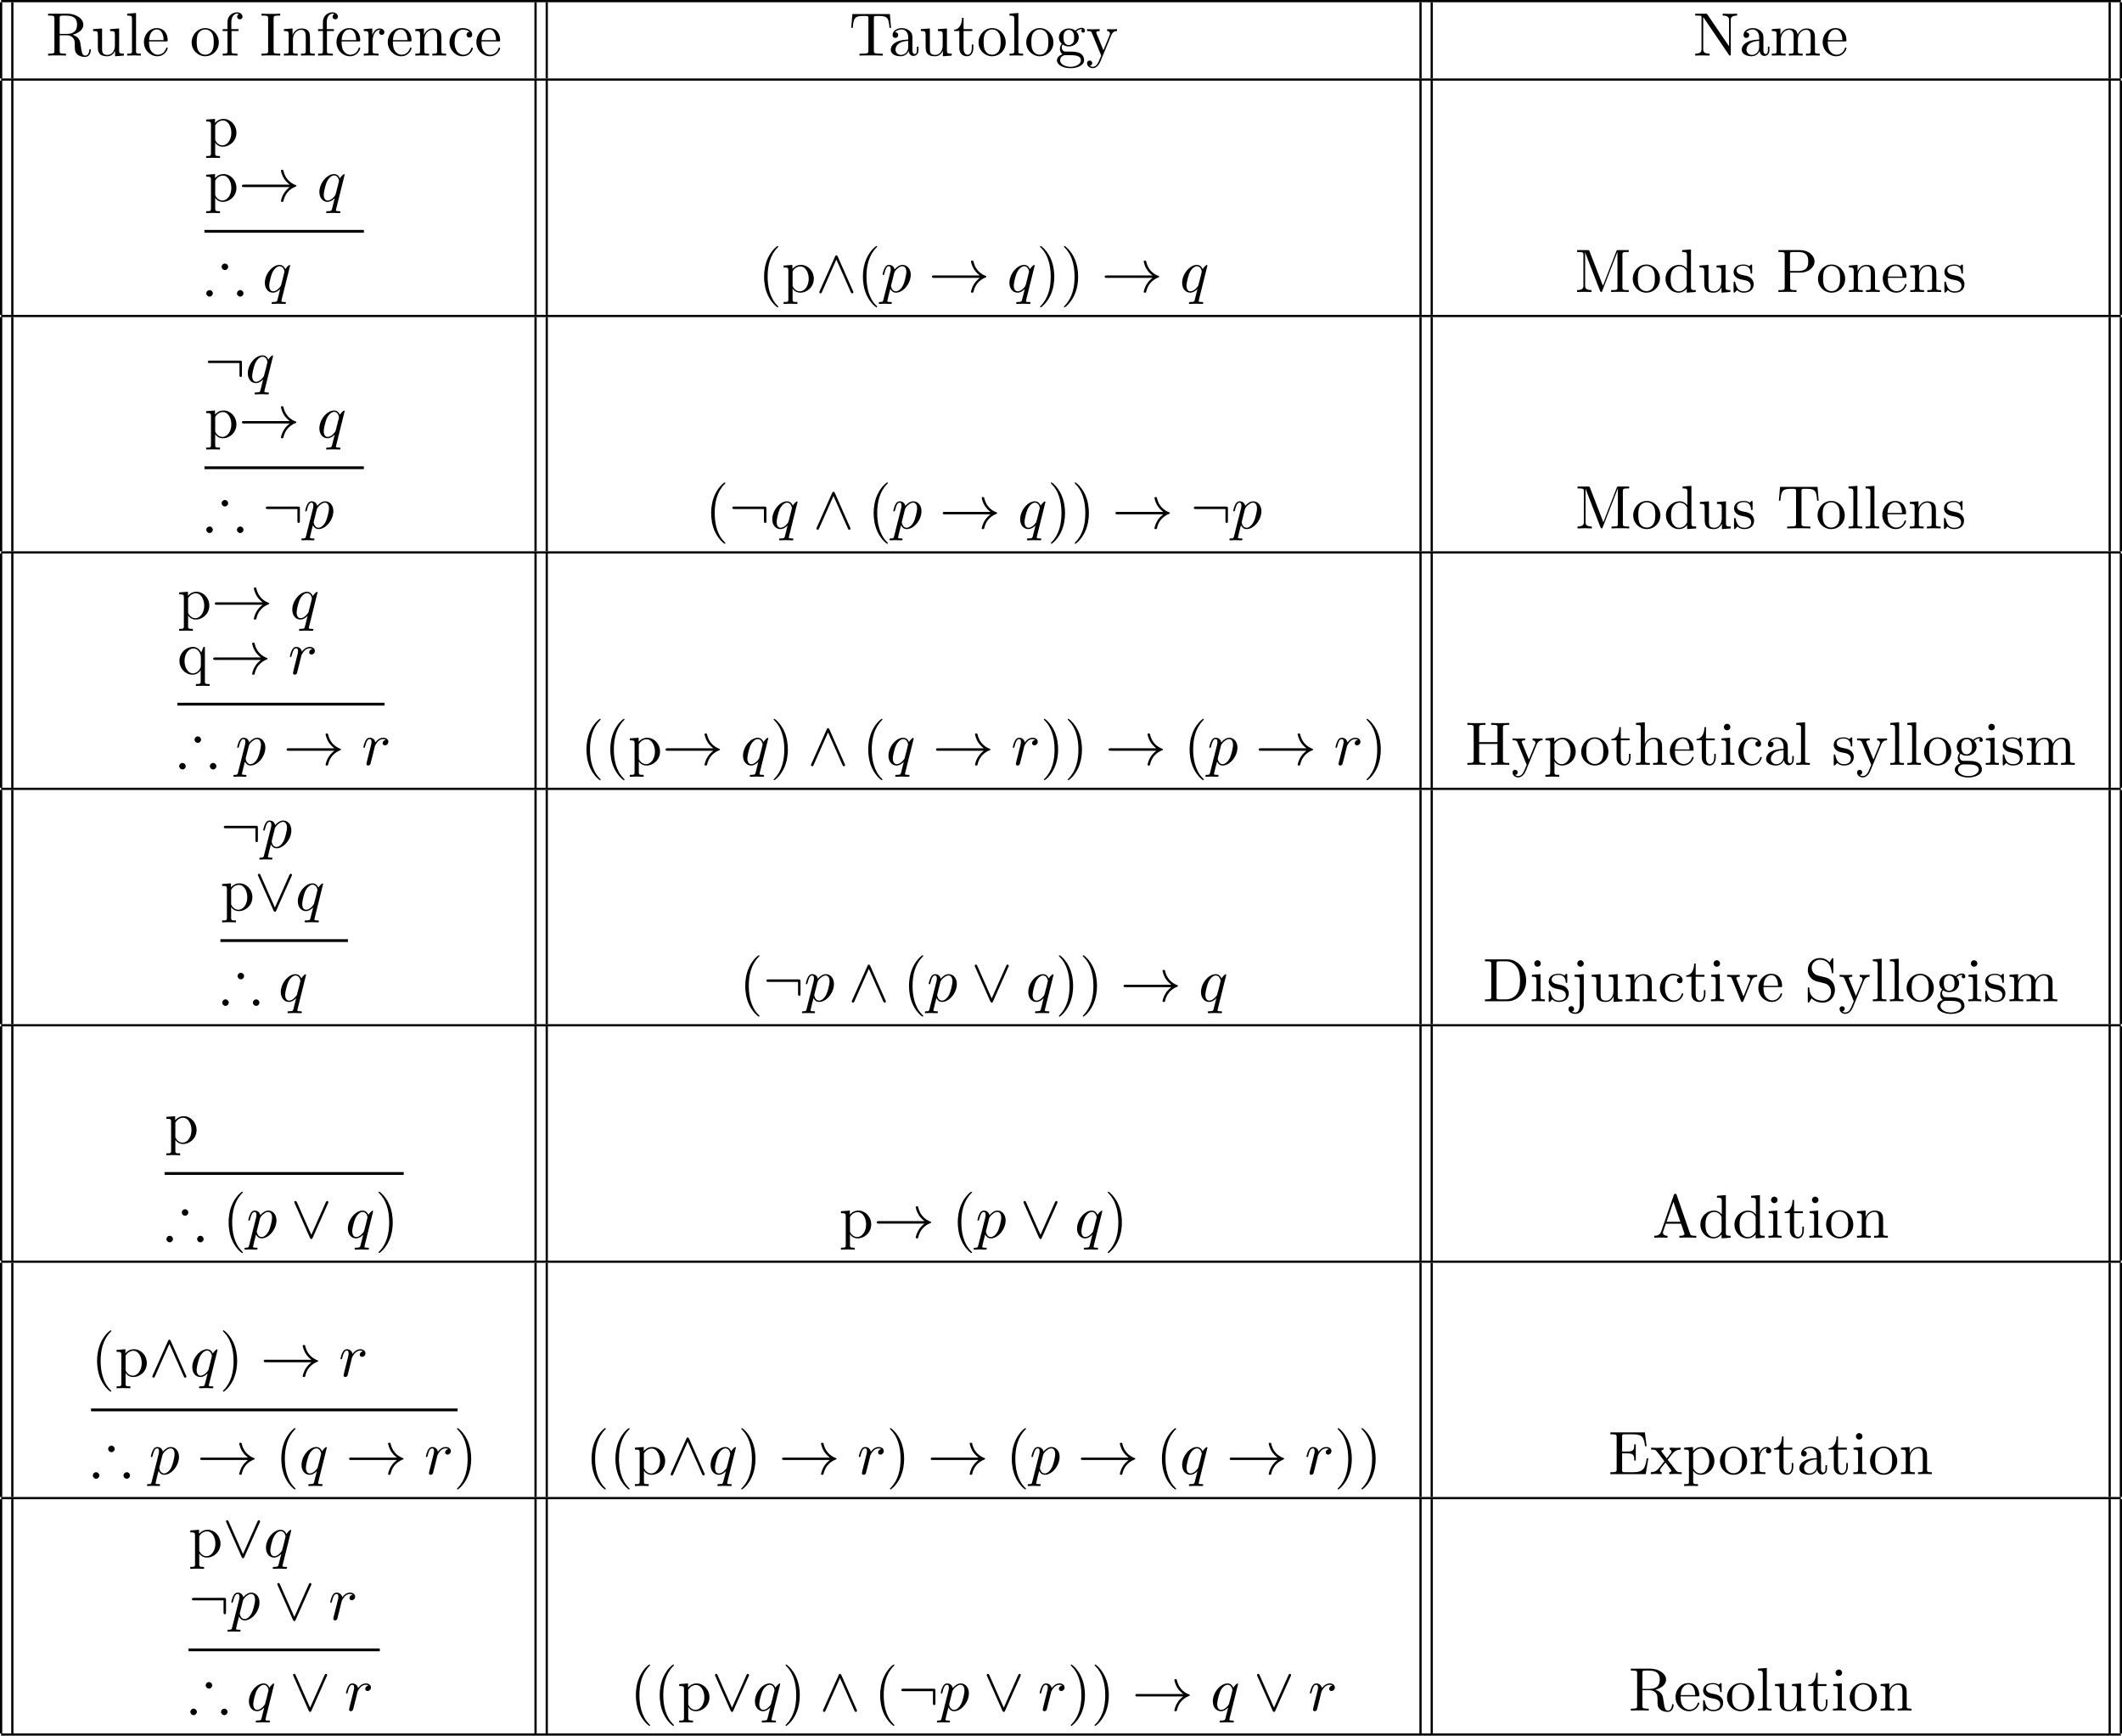 <?xml version='1.0' encoding='UTF-8'?>
<!-- This file was generated by dvisvgm 2.13.3 -->
<svg version='1.1' xmlns='http://www.w3.org/2000/svg' xmlns:xlink='http://www.w3.org/1999/xlink' width='377.362pt' height='308.619pt' viewBox='70.535 57.783 377.362 308.619'>
<defs>
<path id='g0-41' d='M4.211-4.484C4.211-4.8 3.949-5.062 3.633-5.062S3.055-4.8 3.055-4.484S3.316-3.905 3.633-3.905C3.938-3.905 4.211-4.156 4.211-4.484ZM6.938 .24C6.938-.076 6.676-.338 6.36-.338S5.782-.076 5.782 .24S6.044 .818 6.36 .818S6.938 .556 6.938 .24ZM1.484 .24C1.484-.076 1.222-.338 .905-.338S.327-.076 .327 .24S.589 .818 .905 .818S1.484 .556 1.484 .24Z'/>
<path id='g2-112' d='M.491 1.331C.404 1.702 .382 1.778-.098 1.778C-.229 1.778-.349 1.778-.349 1.985C-.349 2.073-.295 2.116-.207 2.116C.087 2.116 .404 2.084 .709 2.084C1.069 2.084 1.44 2.116 1.789 2.116C1.844 2.116 1.985 2.116 1.985 1.898C1.985 1.778 1.876 1.778 1.724 1.778C1.178 1.778 1.178 1.702 1.178 1.604C1.178 1.473 1.636-.305 1.713-.578C1.855-.262 2.16 .12 2.716 .12C3.982 .12 5.345-1.473 5.345-3.076C5.345-4.102 4.724-4.822 3.895-4.822C3.349-4.822 2.825-4.429 2.465-4.004C2.356-4.593 1.887-4.822 1.484-4.822C.982-4.822 .775-4.396 .676-4.2C.48-3.829 .338-3.175 .338-3.142C.338-3.033 .447-3.033 .469-3.033C.578-3.033 .589-3.044 .655-3.284C.84-4.058 1.058-4.582 1.451-4.582C1.636-4.582 1.789-4.495 1.789-4.08C1.789-3.829 1.756-3.709 1.713-3.524L.491 1.331ZM2.411-3.404C2.487-3.698 2.782-4.004 2.978-4.167C3.36-4.505 3.676-4.582 3.862-4.582C4.298-4.582 4.56-4.2 4.56-3.556S4.2-1.658 4.004-1.244C3.633-.48 3.109-.12 2.705-.12C1.985-.12 1.844-1.025 1.844-1.091C1.844-1.113 1.844-1.135 1.876-1.265L2.411-3.404Z'/>
<path id='g2-113' d='M4.931-4.702C4.931-4.745 4.898-4.811 4.822-4.811C4.702-4.811 4.265-4.375 4.08-4.058C3.84-4.647 3.415-4.822 3.065-4.822C1.778-4.822 .436-3.207 .436-1.625C.436-.556 1.08 .12 1.876 .12C2.345 .12 2.771-.142 3.164-.535C3.065-.153 2.705 1.32 2.673 1.418C2.585 1.724 2.498 1.767 1.887 1.778C1.745 1.778 1.636 1.778 1.636 1.996C1.636 2.007 1.636 2.116 1.778 2.116C2.127 2.116 2.509 2.084 2.869 2.084C3.24 2.084 3.633 2.116 3.993 2.116C4.047 2.116 4.189 2.116 4.189 1.898C4.189 1.778 4.08 1.778 3.905 1.778C3.382 1.778 3.382 1.702 3.382 1.604C3.382 1.527 3.404 1.462 3.425 1.364L4.931-4.702ZM1.909-.12C1.255-.12 1.211-.96 1.211-1.145C1.211-1.669 1.527-2.858 1.713-3.316C2.051-4.124 2.618-4.582 3.065-4.582C3.775-4.582 3.927-3.698 3.927-3.622C3.927-3.556 3.327-1.167 3.295-1.124C3.131-.818 2.52-.12 1.909-.12Z'/>
<path id='g2-114' d='M.96-.644C.927-.48 .862-.229 .862-.175C.862 .022 1.015 .12 1.178 .12C1.309 .12 1.505 .033 1.582-.185C1.604-.229 1.975-1.713 2.018-1.909C2.105-2.269 2.302-3.033 2.367-3.327C2.411-3.469 2.716-3.982 2.978-4.222C3.065-4.298 3.382-4.582 3.851-4.582C4.135-4.582 4.298-4.451 4.309-4.451C3.982-4.396 3.742-4.135 3.742-3.851C3.742-3.676 3.862-3.469 4.156-3.469S4.756-3.72 4.756-4.113C4.756-4.495 4.407-4.822 3.851-4.822C3.142-4.822 2.662-4.287 2.455-3.982C2.367-4.473 1.975-4.822 1.462-4.822C.96-4.822 .753-4.396 .655-4.2C.458-3.829 .316-3.175 .316-3.142C.316-3.033 .425-3.033 .447-3.033C.556-3.033 .567-3.044 .633-3.284C.818-4.058 1.036-4.582 1.429-4.582C1.615-4.582 1.767-4.495 1.767-4.08C1.767-3.851 1.735-3.731 1.593-3.164L.96-.644Z'/>
<path id='g3-40' d='M3.611 2.618C3.611 2.585 3.611 2.564 3.425 2.378C2.062 1.004 1.713-1.058 1.713-2.727C1.713-4.625 2.127-6.524 3.469-7.887C3.611-8.018 3.611-8.04 3.611-8.073C3.611-8.149 3.567-8.182 3.502-8.182C3.393-8.182 2.411-7.44 1.767-6.055C1.211-4.855 1.08-3.644 1.08-2.727C1.08-1.876 1.2-.556 1.8 .676C2.455 2.018 3.393 2.727 3.502 2.727C3.567 2.727 3.611 2.695 3.611 2.618Z'/>
<path id='g3-41' d='M3.153-2.727C3.153-3.578 3.033-4.898 2.433-6.131C1.778-7.473 .84-8.182 .731-8.182C.665-8.182 .622-8.138 .622-8.073C.622-8.04 .622-8.018 .829-7.822C1.898-6.742 2.52-5.007 2.52-2.727C2.52-.862 2.116 1.058 .764 2.433C.622 2.564 .622 2.585 .622 2.618C.622 2.684 .665 2.727 .731 2.727C.84 2.727 1.822 1.985 2.465 .6C3.022-.6 3.153-1.811 3.153-2.727Z'/>
<path id='g3-65' d='M4.342-7.593C4.287-7.735 4.265-7.811 4.091-7.811S3.884-7.745 3.829-7.593L1.571-1.069C1.375-.513 .938-.349 .349-.338V0C.6-.011 1.069-.033 1.462-.033C1.8-.033 2.367-.011 2.716 0V-.338C2.171-.338 1.898-.611 1.898-.895C1.898-.927 1.909-1.036 1.92-1.058L2.422-2.487H5.116L5.695-.818C5.705-.775 5.727-.709 5.727-.665C5.727-.338 5.116-.338 4.822-.338V0C5.215-.033 5.978-.033 6.393-.033C6.862-.033 7.364-.022 7.822 0V-.338H7.625C6.971-.338 6.818-.415 6.698-.775L4.342-7.593ZM3.764-6.371L4.996-2.825H2.542L3.764-6.371Z'/>
<path id='g3-68' d='M.382-7.451V-7.113H.644C1.484-7.113 1.505-6.993 1.505-6.6V-.851C1.505-.458 1.484-.338 .644-.338H.382V0H4.375C6.207 0 7.713-1.615 7.713-3.665C7.713-5.738 6.24-7.451 4.375-7.451H.382ZM2.978-.338C2.465-.338 2.444-.415 2.444-.775V-6.676C2.444-7.036 2.465-7.113 2.978-7.113H4.069C4.745-7.113 5.498-6.873 6.055-6.098C6.524-5.455 6.622-4.516 6.622-3.665C6.622-2.455 6.415-1.8 6.022-1.265C5.804-.971 5.182-.338 4.08-.338H2.978Z'/>
<path id='g3-69' d='M1.484-.851C1.484-.458 1.462-.338 .622-.338H.36V0H6.655L7.113-2.815H6.84C6.567-1.135 6.316-.338 4.44-.338H2.989C2.476-.338 2.455-.415 2.455-.775V-3.687H3.436C4.495-3.687 4.615-3.338 4.615-2.411H4.887V-5.302H4.615C4.615-4.364 4.495-4.025 3.436-4.025H2.455V-6.644C2.455-7.004 2.476-7.08 2.989-7.08H4.396C6.065-7.08 6.36-6.48 6.535-4.964H6.807L6.502-7.418H.36V-7.08H.622C1.462-7.08 1.484-6.96 1.484-6.567V-.851Z'/>
<path id='g3-72' d='M6.687-6.6C6.687-6.993 6.709-7.113 7.549-7.113H7.811V-7.451C7.429-7.418 6.622-7.418 6.207-7.418S4.975-7.418 4.593-7.451V-7.113H4.855C5.695-7.113 5.716-6.993 5.716-6.6V-4.047H2.455V-6.6C2.455-6.993 2.476-7.113 3.316-7.113H3.578V-7.451C3.196-7.418 2.389-7.418 1.975-7.418S.742-7.418 .36-7.451V-7.113H.622C1.462-7.113 1.484-6.993 1.484-6.6V-.851C1.484-.458 1.462-.338 .622-.338H.36V0C.742-.033 1.549-.033 1.964-.033S3.196-.033 3.578 0V-.338H3.316C2.476-.338 2.455-.458 2.455-.851V-3.709H5.716V-.851C5.716-.458 5.695-.338 4.855-.338H4.593V0C4.975-.033 5.782-.033 6.196-.033S7.429-.033 7.811 0V-.338H7.549C6.709-.338 6.687-.458 6.687-.851V-6.6Z'/>
<path id='g3-73' d='M2.455-6.6C2.455-6.993 2.487-7.113 3.349-7.113H3.633V-7.451C3.251-7.418 2.389-7.418 1.975-7.418C1.549-7.418 .687-7.418 .305-7.451V-7.113H.589C1.451-7.113 1.484-6.993 1.484-6.6V-.851C1.484-.458 1.451-.338 .589-.338H.305V0C.687-.033 1.549-.033 1.964-.033C2.389-.033 3.251-.033 3.633 0V-.338H3.349C2.487-.338 2.455-.458 2.455-.851V-6.6Z'/>
<path id='g3-77' d='M2.629-7.211C2.531-7.451 2.498-7.451 2.247-7.451H.404V-7.113H.665C1.505-7.113 1.527-6.993 1.527-6.6V-1.145C1.527-.851 1.527-.338 .404-.338V0C.785-.011 1.32-.033 1.68-.033S2.575-.011 2.956 0V-.338C1.833-.338 1.833-.851 1.833-1.145V-7.025H1.844L4.473-.24C4.527-.098 4.582 0 4.691 0C4.811 0 4.844-.087 4.887-.207L7.571-7.113H7.582V-.851C7.582-.458 7.56-.338 6.72-.338H6.458V0C6.862-.033 7.604-.033 8.029-.033S9.185-.033 9.589 0V-.338H9.327C8.487-.338 8.465-.458 8.465-.851V-6.6C8.465-6.993 8.487-7.113 9.327-7.113H9.589V-7.451H7.745C7.462-7.451 7.462-7.44 7.385-7.244L4.996-1.102L2.629-7.211Z'/>
<path id='g3-78' d='M2.531-7.309C2.433-7.44 2.422-7.451 2.215-7.451H.36V-7.113H.676C.84-7.113 1.058-7.102 1.222-7.091C1.473-7.058 1.484-7.047 1.484-6.84V-1.145C1.484-.851 1.484-.338 .36-.338V0C.742-.011 1.276-.033 1.636-.033S2.531-.011 2.913 0V-.338C1.789-.338 1.789-.851 1.789-1.145V-6.818C1.844-6.764 1.855-6.753 1.898-6.687L6.349-.142C6.447-.011 6.458 0 6.535 0C6.687 0 6.687-.076 6.687-.284V-6.305C6.687-6.6 6.687-7.113 7.811-7.113V-7.451C7.429-7.44 6.895-7.418 6.535-7.418S5.64-7.44 5.258-7.451V-7.113C6.382-7.113 6.382-6.6 6.382-6.305V-1.647L2.531-7.309Z'/>
<path id='g3-80' d='M2.476-3.447H4.32C5.629-3.447 6.807-4.331 6.807-5.422C6.807-6.491 5.727-7.451 4.233-7.451H.382V-7.113H.644C1.484-7.113 1.505-6.993 1.505-6.6V-.851C1.505-.458 1.484-.338 .644-.338H.382V0C.764-.033 1.571-.033 1.985-.033S3.218-.033 3.6 0V-.338H3.338C2.498-.338 2.476-.458 2.476-.851V-3.447ZM2.444-3.731V-6.676C2.444-7.036 2.465-7.113 2.978-7.113H3.949C5.684-7.113 5.684-5.956 5.684-5.422C5.684-4.909 5.684-3.731 3.949-3.731H2.444Z'/>
<path id='g3-82' d='M2.444-3.851V-6.676C2.444-6.927 2.444-7.058 2.684-7.091C2.793-7.113 3.109-7.113 3.327-7.113C4.309-7.113 5.531-7.069 5.531-5.487C5.531-4.735 5.269-3.851 3.655-3.851H2.444ZM4.745-3.709C5.804-3.971 6.655-4.636 6.655-5.487C6.655-6.535 5.411-7.451 3.807-7.451H.382V-7.113H.644C1.484-7.113 1.505-6.993 1.505-6.6V-.851C1.505-.458 1.484-.338 .644-.338H.382V0C.775-.033 1.549-.033 1.975-.033S3.175-.033 3.567 0V-.338H3.305C2.465-.338 2.444-.458 2.444-.851V-3.611H3.698C3.873-3.611 4.331-3.611 4.713-3.24C5.127-2.847 5.127-2.509 5.127-1.778C5.127-1.069 5.127-.633 5.575-.218C6.022 .175 6.622 .24 6.949 .24C7.8 .24 7.985-.655 7.985-.96C7.985-1.025 7.985-1.145 7.844-1.145C7.724-1.145 7.724-1.047 7.713-.971C7.647-.196 7.265 0 6.993 0C6.458 0 6.371-.556 6.218-1.571L6.076-2.444C5.88-3.142 5.345-3.502 4.745-3.709Z'/>
<path id='g3-83' d='M3.807-4.233L2.411-4.571C1.735-4.735 1.309-5.324 1.309-5.956C1.309-6.72 1.898-7.385 2.749-7.385C4.571-7.385 4.811-5.596 4.876-5.105C4.887-5.04 4.887-4.975 5.007-4.975C5.149-4.975 5.149-5.029 5.149-5.236V-7.429C5.149-7.615 5.149-7.691 5.029-7.691C4.953-7.691 4.942-7.68 4.865-7.549L4.484-6.927C4.156-7.244 3.709-7.691 2.738-7.691C1.527-7.691 .611-6.731 .611-5.575C.611-4.669 1.189-3.873 2.04-3.578C2.16-3.535 2.716-3.404 3.48-3.218C3.775-3.142 4.102-3.065 4.407-2.662C4.636-2.378 4.745-2.018 4.745-1.658C4.745-.884 4.2-.098 3.284-.098C2.967-.098 2.138-.153 1.56-.687C.927-1.276 .895-1.975 .884-2.367C.873-2.476 .785-2.476 .753-2.476C.611-2.476 .611-2.4 .611-2.204V-.022C.611 .164 .611 .24 .731 .24C.807 .24 .818 .218 .895 .098C.895 .087 .927 .055 1.287-.524C1.625-.153 2.324 .24 3.295 .24C4.571 .24 5.444-.829 5.444-2.029C5.444-3.12 4.724-4.015 3.807-4.233Z'/>
<path id='g3-84' d='M7.265-7.385H.6L.393-4.931H.665C.818-6.687 .982-7.047 2.629-7.047C2.825-7.047 3.109-7.047 3.218-7.025C3.447-6.982 3.447-6.862 3.447-6.611V-.862C3.447-.491 3.447-.338 2.302-.338H1.865V0C2.313-.033 3.425-.033 3.927-.033S5.553-.033 6 0V-.338H5.564C4.418-.338 4.418-.491 4.418-.862V-6.611C4.418-6.829 4.418-6.982 4.615-7.025C4.735-7.047 5.029-7.047 5.236-7.047C6.884-7.047 7.047-6.687 7.2-4.931H7.473L7.265-7.385Z'/>
<path id='g3-97' d='M3.633-.829C3.676-.393 3.971 .065 4.484 .065C4.713 .065 5.378-.087 5.378-.971V-1.582H5.105V-.971C5.105-.338 4.833-.273 4.713-.273C4.353-.273 4.309-.764 4.309-.818V-3C4.309-3.458 4.309-3.884 3.916-4.287C3.491-4.713 2.945-4.887 2.422-4.887C1.527-4.887 .775-4.375 .775-3.655C.775-3.327 .993-3.142 1.276-3.142C1.582-3.142 1.778-3.36 1.778-3.644C1.778-3.775 1.724-4.135 1.222-4.145C1.516-4.527 2.051-4.647 2.4-4.647C2.935-4.647 3.556-4.222 3.556-3.251V-2.847C3-2.815 2.236-2.782 1.549-2.455C.731-2.084 .458-1.516 .458-1.036C.458-.153 1.516 .12 2.204 .12C2.924 .12 3.425-.316 3.633-.829ZM3.556-2.618V-1.527C3.556-.491 2.771-.12 2.28-.12C1.745-.12 1.298-.502 1.298-1.047C1.298-1.647 1.756-2.553 3.556-2.618Z'/>
<path id='g3-99' d='M1.276-2.378C1.276-4.156 2.171-4.615 2.749-4.615C2.847-4.615 3.535-4.604 3.916-4.211C3.469-4.178 3.404-3.851 3.404-3.709C3.404-3.425 3.6-3.207 3.905-3.207C4.189-3.207 4.407-3.393 4.407-3.72C4.407-4.462 3.578-4.887 2.738-4.887C1.375-4.887 .371-3.709 .371-2.356C.371-.96 1.451 .12 2.716 .12C4.178 .12 4.527-1.189 4.527-1.298S4.418-1.407 4.385-1.407C4.287-1.407 4.265-1.364 4.244-1.298C3.927-.284 3.218-.153 2.815-.153C2.236-.153 1.276-.622 1.276-2.378Z'/>
<path id='g3-100' d='M4.145-.6V.12L5.749 0V-.338C4.985-.338 4.898-.415 4.898-.949V-7.571L3.327-7.451V-7.113C4.091-7.113 4.178-7.036 4.178-6.502V-4.145C3.862-4.538 3.393-4.822 2.804-4.822C1.516-4.822 .371-3.753 .371-2.345C.371-.96 1.44 .12 2.684 .12C3.382 .12 3.873-.251 4.145-.6ZM4.145-3.524V-1.287C4.145-1.091 4.145-1.069 4.025-.884C3.698-.36 3.207-.12 2.738-.12C2.247-.12 1.855-.404 1.593-.818C1.309-1.265 1.276-1.887 1.276-2.335C1.276-2.738 1.298-3.393 1.615-3.884C1.844-4.222 2.258-4.582 2.847-4.582C3.229-4.582 3.687-4.418 4.025-3.927C4.145-3.742 4.145-3.72 4.145-3.524Z'/>
<path id='g3-101' d='M1.222-2.749C1.287-4.375 2.204-4.647 2.575-4.647C3.698-4.647 3.807-3.175 3.807-2.749H1.222ZM1.211-2.52H4.255C4.495-2.52 4.527-2.52 4.527-2.749C4.527-3.829 3.938-4.887 2.575-4.887C1.309-4.887 .305-3.764 .305-2.4C.305-.938 1.451 .12 2.705 .12C4.036 .12 4.527-1.091 4.527-1.298C4.527-1.407 4.44-1.429 4.385-1.429C4.287-1.429 4.265-1.364 4.244-1.276C3.862-.153 2.88-.153 2.771-.153C2.225-.153 1.789-.48 1.538-.884C1.211-1.407 1.211-2.127 1.211-2.52Z'/>
<path id='g3-102' d='M1.909-4.702V-5.967C1.909-6.927 2.433-7.451 2.913-7.451C2.945-7.451 3.109-7.451 3.273-7.375C3.142-7.331 2.945-7.189 2.945-6.916C2.945-6.665 3.12-6.447 3.415-6.447C3.731-6.447 3.895-6.665 3.895-6.927C3.895-7.331 3.491-7.691 2.913-7.691C2.149-7.691 1.222-7.113 1.222-5.956V-4.702H.36V-4.364H1.222V-.829C1.222-.338 1.102-.338 .371-.338V0C.796-.011 1.309-.033 1.615-.033C2.051-.033 2.564-.033 3 0V-.338H2.771C1.964-.338 1.942-.458 1.942-.851V-4.364H3.185V-4.702H1.909Z'/>
<path id='g3-103' d='M2.422-1.876C1.473-1.876 1.473-2.967 1.473-3.218C1.473-3.513 1.484-3.862 1.647-4.135C1.735-4.265 1.985-4.571 2.422-4.571C3.371-4.571 3.371-3.48 3.371-3.229C3.371-2.935 3.36-2.585 3.196-2.313C3.109-2.182 2.858-1.876 2.422-1.876ZM1.156-1.451C1.156-1.495 1.156-1.745 1.342-1.964C1.767-1.658 2.215-1.625 2.422-1.625C3.436-1.625 4.189-2.378 4.189-3.218C4.189-3.622 4.015-4.025 3.742-4.276C4.135-4.647 4.527-4.702 4.724-4.702C4.745-4.702 4.8-4.702 4.833-4.691C4.713-4.647 4.658-4.527 4.658-4.396C4.658-4.211 4.8-4.08 4.975-4.08C5.084-4.08 5.291-4.156 5.291-4.407C5.291-4.593 5.16-4.942 4.735-4.942C4.516-4.942 4.036-4.876 3.578-4.429C3.12-4.789 2.662-4.822 2.422-4.822C1.407-4.822 .655-4.069 .655-3.229C.655-2.749 .895-2.335 1.167-2.105C1.025-1.942 .829-1.582 .829-1.2C.829-.862 .971-.447 1.309-.229C.655-.044 .305 .425 .305 .862C.305 1.647 1.385 2.247 2.716 2.247C4.004 2.247 5.138 1.691 5.138 .84C5.138 .458 4.985-.098 4.429-.404C3.851-.709 3.218-.709 2.553-.709C2.28-.709 1.811-.709 1.735-.72C1.385-.764 1.156-1.102 1.156-1.451ZM2.727 1.996C1.625 1.996 .873 1.44 .873 .862C.873 .36 1.287-.044 1.767-.076H2.411C3.349-.076 4.571-.076 4.571 .862C4.571 1.451 3.796 1.996 2.727 1.996Z'/>
<path id='g3-104' d='M1.2-.829C1.2-.338 1.08-.338 .349-.338V0C.731-.011 1.287-.033 1.582-.033C1.865-.033 2.433-.011 2.804 0V-.338C2.073-.338 1.953-.338 1.953-.829V-2.836C1.953-3.971 2.727-4.582 3.425-4.582C4.113-4.582 4.233-3.993 4.233-3.371V-.829C4.233-.338 4.113-.338 3.382-.338V0C3.764-.011 4.32-.033 4.615-.033C4.898-.033 5.465-.011 5.836 0V-.338C5.269-.338 4.996-.338 4.985-.665V-2.749C4.985-3.687 4.985-4.025 4.647-4.418C4.495-4.604 4.135-4.822 3.502-4.822C2.585-4.822 2.105-4.167 1.92-3.753V-7.571L.349-7.451V-7.113C1.113-7.113 1.2-7.036 1.2-6.502V-.829Z'/>
<path id='g3-105' d='M1.931-4.822L.404-4.702V-4.364C1.113-4.364 1.211-4.298 1.211-3.764V-.829C1.211-.338 1.091-.338 .36-.338V0C.709-.011 1.298-.033 1.56-.033C1.942-.033 2.324-.011 2.695 0V-.338C1.975-.338 1.931-.393 1.931-.818V-4.822ZM1.975-6.72C1.975-7.069 1.702-7.298 1.396-7.298C1.058-7.298 .818-7.004 .818-6.72C.818-6.425 1.058-6.142 1.396-6.142C1.702-6.142 1.975-6.371 1.975-6.72Z'/>
<path id='g3-106' d='M2.291-4.822L.633-4.702V-4.364C1.473-4.364 1.571-4.287 1.571-3.753V.567C1.571 1.058 1.473 1.996 .775 1.996C.72 1.996 .469 1.996 .185 1.855C.349 1.811 .567 1.658 .567 1.364C.567 1.08 .371 .862 .065 .862S-.436 1.08-.436 1.364C-.436 1.931 .175 2.236 .796 2.236C1.615 2.236 2.291 1.538 2.291 .545V-4.822ZM2.291-6.72C2.291-7.036 2.029-7.298 1.713-7.298S1.135-7.036 1.135-6.72S1.396-6.142 1.713-6.142S2.291-6.404 2.291-6.72Z'/>
<path id='g3-108' d='M1.931-7.571L.36-7.451V-7.113C1.124-7.113 1.211-7.036 1.211-6.502V-.829C1.211-.338 1.091-.338 .36-.338V0C.72-.011 1.298-.033 1.571-.033S2.378-.011 2.782 0V-.338C2.051-.338 1.931-.338 1.931-.829V-7.571Z'/>
<path id='g3-109' d='M1.2-3.753V-.829C1.2-.338 1.08-.338 .349-.338V0C.731-.011 1.287-.033 1.582-.033C1.865-.033 2.433-.011 2.804 0V-.338C2.073-.338 1.953-.338 1.953-.829V-2.836C1.953-3.971 2.727-4.582 3.425-4.582C4.113-4.582 4.233-3.993 4.233-3.371V-.829C4.233-.338 4.113-.338 3.382-.338V0C3.764-.011 4.32-.033 4.615-.033C4.898-.033 5.465-.011 5.836 0V-.338C5.105-.338 4.985-.338 4.985-.829V-2.836C4.985-3.971 5.76-4.582 6.458-4.582C7.145-4.582 7.265-3.993 7.265-3.371V-.829C7.265-.338 7.145-.338 6.415-.338V0C6.796-.011 7.353-.033 7.647-.033C7.931-.033 8.498-.011 8.869 0V-.338C8.302-.338 8.029-.338 8.018-.665V-2.749C8.018-3.687 8.018-4.025 7.68-4.418C7.527-4.604 7.167-4.822 6.535-4.822C5.618-4.822 5.138-4.167 4.953-3.753C4.8-4.702 3.993-4.822 3.502-4.822C2.705-4.822 2.193-4.353 1.887-3.676V-4.822L.349-4.702V-4.364C1.113-4.364 1.2-4.287 1.2-3.753Z'/>
<path id='g3-110' d='M1.2-3.753V-.829C1.2-.338 1.08-.338 .349-.338V0C.731-.011 1.287-.033 1.582-.033C1.865-.033 2.433-.011 2.804 0V-.338C2.073-.338 1.953-.338 1.953-.829V-2.836C1.953-3.971 2.727-4.582 3.425-4.582C4.113-4.582 4.233-3.993 4.233-3.371V-.829C4.233-.338 4.113-.338 3.382-.338V0C3.764-.011 4.32-.033 4.615-.033C4.898-.033 5.465-.011 5.836 0V-.338C5.269-.338 4.996-.338 4.985-.665V-2.749C4.985-3.687 4.985-4.025 4.647-4.418C4.495-4.604 4.135-4.822 3.502-4.822C2.705-4.822 2.193-4.353 1.887-3.676V-4.822L.349-4.702V-4.364C1.113-4.364 1.2-4.287 1.2-3.753Z'/>
<path id='g3-111' d='M5.138-2.335C5.138-3.731 4.047-4.887 2.727-4.887C1.364-4.887 .305-3.698 .305-2.335C.305-.927 1.44 .12 2.716 .12C4.036 .12 5.138-.949 5.138-2.335ZM2.727-.153C2.258-.153 1.778-.382 1.484-.884C1.211-1.364 1.211-2.029 1.211-2.422C1.211-2.847 1.211-3.436 1.473-3.916C1.767-4.418 2.28-4.647 2.716-4.647C3.196-4.647 3.665-4.407 3.949-3.938S4.233-2.836 4.233-2.422C4.233-2.029 4.233-1.44 3.993-.96C3.753-.469 3.273-.153 2.727-.153Z'/>
<path id='g3-112' d='M1.876-4.102V-4.822L.305-4.702V-4.364C1.08-4.364 1.156-4.298 1.156-3.818V1.287C1.156 1.778 1.036 1.778 .305 1.778V2.116C.676 2.105 1.244 2.084 1.527 2.084C1.822 2.084 2.378 2.105 2.76 2.116V1.778C2.029 1.778 1.909 1.778 1.909 1.287V-.545V-.644C1.964-.469 2.422 .12 3.251 .12C4.549 .12 5.684-.949 5.684-2.356C5.684-3.742 4.625-4.822 3.404-4.822C2.553-4.822 2.095-4.342 1.876-4.102ZM1.909-1.244V-3.676C2.225-4.233 2.76-4.549 3.316-4.549C4.113-4.549 4.778-3.589 4.778-2.356C4.778-1.036 4.015-.12 3.207-.12C2.771-.12 2.356-.338 2.062-.785C1.909-1.015 1.909-1.025 1.909-1.244Z'/>
<path id='g3-113' d='M4.145-.665V1.287C4.145 1.778 4.025 1.778 3.295 1.778V2.116C3.665 2.105 4.233 2.084 4.516 2.084C4.811 2.084 5.367 2.105 5.749 2.116V1.778C5.018 1.778 4.898 1.778 4.898 1.287V-4.822H4.658L4.244-3.829C4.102-4.135 3.655-4.822 2.782-4.822C1.516-4.822 .371-3.764 .371-2.345C.371-.982 1.429 .12 2.695 .12C3.458 .12 3.905-.349 4.145-.665ZM4.178-3.022V-1.484C4.178-1.135 3.982-.829 3.742-.567C3.6-.415 3.251-.12 2.738-.12C1.942-.12 1.276-1.091 1.276-2.345C1.276-3.644 2.04-4.549 2.847-4.549C3.72-4.549 4.178-3.6 4.178-3.022Z'/>
<path id='g3-114' d='M1.822-3.622V-4.822L.305-4.702V-4.364C1.069-4.364 1.156-4.287 1.156-3.753V-.829C1.156-.338 1.036-.338 .305-.338V0C.731-.011 1.244-.033 1.549-.033C1.985-.033 2.498-.033 2.935 0V-.338H2.705C1.898-.338 1.876-.458 1.876-.851V-2.531C1.876-3.611 2.335-4.582 3.164-4.582C3.24-4.582 3.262-4.582 3.284-4.571C3.251-4.56 3.033-4.429 3.033-4.145C3.033-3.84 3.262-3.676 3.502-3.676C3.698-3.676 3.971-3.807 3.971-4.156S3.633-4.822 3.164-4.822C2.367-4.822 1.975-4.091 1.822-3.622Z'/>
<path id='g3-115' d='M2.269-2.116C2.509-2.073 3.404-1.898 3.404-1.113C3.404-.556 3.022-.12 2.171-.12C1.255-.12 .862-.742 .655-1.669C.622-1.811 .611-1.855 .502-1.855C.36-1.855 .36-1.778 .36-1.582V-.142C.36 .044 .36 .12 .48 .12C.535 .12 .545 .109 .753-.098C.775-.12 .775-.142 .971-.349C1.451 .109 1.942 .12 2.171 .12C3.425 .12 3.927-.611 3.927-1.396C3.927-1.975 3.6-2.302 3.469-2.433C3.109-2.782 2.684-2.869 2.225-2.956C1.615-3.076 .884-3.218 .884-3.851C.884-4.233 1.167-4.68 2.105-4.68C3.305-4.68 3.36-3.698 3.382-3.36C3.393-3.262 3.491-3.262 3.513-3.262C3.655-3.262 3.655-3.316 3.655-3.524V-4.625C3.655-4.811 3.655-4.887 3.535-4.887C3.48-4.887 3.458-4.887 3.316-4.756C3.284-4.713 3.175-4.615 3.131-4.582C2.716-4.887 2.269-4.887 2.105-4.887C.775-4.887 .36-4.156 .36-3.545C.36-3.164 .535-2.858 .829-2.618C1.178-2.335 1.484-2.269 2.269-2.116Z'/>
<path id='g3-116' d='M1.887-4.364H3.447V-4.702H1.887V-6.709H1.615C1.604-5.815 1.276-4.647 .207-4.604V-4.364H1.135V-1.353C1.135-.011 2.149 .12 2.542 .12C3.316 .12 3.622-.655 3.622-1.353V-1.975H3.349V-1.375C3.349-.567 3.022-.153 2.618-.153C1.887-.153 1.887-1.145 1.887-1.331V-4.364Z'/>
<path id='g3-117' d='M4.265-.862V.12L5.836 0V-.338C5.073-.338 4.985-.415 4.985-.949V-4.822L3.382-4.702V-4.364C4.145-4.364 4.233-4.287 4.233-3.753V-1.811C4.233-.862 3.709-.12 2.913-.12C1.996-.12 1.953-.633 1.953-1.2V-4.822L.349-4.702V-4.364C1.2-4.364 1.2-4.331 1.2-3.36V-1.724C1.2-.873 1.2 .12 2.858 .12C3.469 .12 3.949-.185 4.265-.862Z'/>
<path id='g3-118' d='M4.538-3.633C4.636-3.884 4.822-4.353 5.542-4.364V-4.702C5.291-4.68 4.975-4.669 4.724-4.669C4.462-4.669 3.96-4.691 3.775-4.702V-4.364C4.178-4.353 4.298-4.102 4.298-3.895C4.298-3.796 4.276-3.753 4.233-3.633L3.12-.851L1.898-3.895C1.833-4.036 1.833-4.058 1.833-4.08C1.833-4.364 2.258-4.364 2.455-4.364V-4.702C2.127-4.691 1.516-4.669 1.265-4.669C.971-4.669 .535-4.68 .207-4.702V-4.364C.895-4.364 .938-4.298 1.08-3.96L2.651-.087C2.716 .065 2.738 .12 2.88 .12S3.065 .022 3.109-.087L4.538-3.633Z'/>
<path id='g3-120' d='M3.131-2.564C3.458-2.978 3.873-3.513 4.135-3.796C4.473-4.189 4.92-4.353 5.433-4.364V-4.702C5.149-4.68 4.822-4.669 4.538-4.669C4.211-4.669 3.633-4.691 3.491-4.702V-4.364C3.72-4.342 3.807-4.2 3.807-4.025S3.698-3.709 3.644-3.644L2.967-2.793L2.116-3.895C2.018-4.004 2.018-4.025 2.018-4.091C2.018-4.255 2.182-4.353 2.4-4.364V-4.702C2.116-4.691 1.396-4.669 1.222-4.669C.993-4.669 .48-4.68 .185-4.702V-4.364C.949-4.364 .96-4.353 1.473-3.698L2.553-2.291L1.527-.993C1.004-.36 .36-.338 .131-.338V0C.415-.022 .753-.033 1.036-.033C1.353-.033 1.811-.011 2.073 0V-.338C1.833-.371 1.756-.513 1.756-.676C1.756-.916 2.073-1.276 2.738-2.062L3.567-.971C3.655-.851 3.796-.676 3.796-.611C3.796-.513 3.698-.349 3.404-.338V0C3.731-.011 4.342-.033 4.582-.033C4.876-.033 5.302-.022 5.629 0V-.338C5.04-.338 4.844-.36 4.593-.676L3.131-2.564Z'/>
<path id='g3-121' d='M4.527-3.665C4.811-4.353 5.367-4.364 5.542-4.364V-4.702C5.291-4.68 4.975-4.669 4.724-4.669C4.527-4.669 4.015-4.691 3.775-4.702V-4.364C4.113-4.353 4.287-4.167 4.287-3.895C4.287-3.785 4.276-3.764 4.222-3.633L3.12-.949L1.909-3.884C1.865-3.993 1.844-4.036 1.844-4.08C1.844-4.364 2.247-4.364 2.455-4.364V-4.702C2.171-4.691 1.451-4.669 1.265-4.669C.971-4.669 .535-4.68 .207-4.702V-4.364C.731-4.364 .938-4.364 1.091-3.982L2.727 0C2.673 .142 2.52 .502 2.455 .644C2.215 1.244 1.909 1.996 1.211 1.996C1.156 1.996 .905 1.996 .698 1.8C1.036 1.756 1.124 1.516 1.124 1.342C1.124 1.058 .916 .884 .665 .884C.447 .884 .207 1.025 .207 1.353C.207 1.844 .665 2.236 1.211 2.236C1.898 2.236 2.345 1.615 2.607 .993L4.527-3.665Z'/>
<path id='g1-33' d='M9.098-2.509C8.498-2.051 8.204-1.604 8.116-1.462C7.625-.709 7.538-.022 7.538-.011C7.538 .12 7.669 .12 7.756 .12C7.942 .12 7.953 .098 7.996-.098C8.247-1.167 8.891-2.084 10.124-2.585C10.255-2.629 10.287-2.651 10.287-2.727S10.222-2.836 10.2-2.847C9.72-3.033 8.4-3.578 7.985-5.411C7.953-5.542 7.942-5.575 7.756-5.575C7.669-5.575 7.538-5.575 7.538-5.444C7.538-5.422 7.636-4.735 8.095-4.004C8.313-3.676 8.629-3.295 9.098-2.945H.993C.796-2.945 .6-2.945 .6-2.727S.796-2.509 .993-2.509H9.098Z'/>
<path id='g1-58' d='M6.665-3.491C6.665-3.851 6.633-3.884 6.284-3.884H.982C.796-3.884 .6-3.884 .6-3.665S.796-3.447 .982-3.447H6.229V-1.364C6.229-1.167 6.229-.971 6.447-.971S6.665-1.167 6.665-1.364V-3.491Z'/>
<path id='g1-94' d='M3.884-6.295C3.796-6.48 3.731-6.524 3.633-6.524C3.491-6.524 3.458-6.447 3.393-6.295L.676-.196C.611-.055 .6-.033 .6 .022C.6 .142 .698 .24 .818 .24C.895 .24 .982 .218 1.069 .011L3.633-5.771L6.196 .011C6.295 .24 6.404 .24 6.447 .24C6.567 .24 6.665 .142 6.665 .022C6.665 0 6.665-.022 6.6-.153L3.884-6.295Z'/>
<path id='g1-95' d='M6.589-6.087C6.655-6.229 6.665-6.251 6.665-6.305C6.665-6.425 6.567-6.524 6.447-6.524C6.338-6.524 6.273-6.447 6.196-6.284L3.633-.513L1.069-6.295C.982-6.502 .895-6.524 .818-6.524C.698-6.524 .6-6.425 .6-6.305C.6-6.284 .6-6.262 .665-6.131L3.382 .011C3.469 .196 3.535 .24 3.633 .24C3.775 .24 3.807 .164 3.873 .011L6.589-6.087Z'/>
</defs>
<g id='page1'>
<rect x='70.735' y='57.783' height='.399' width='376.963'/>
<rect x='70.535' y='58.182' height='13.549' width='.399'/>
<rect x='72.528' y='58.182' height='13.549' width='.399'/>
<use x='78.705' y='67.666' xlink:href='#g3-82'/>
<use x='86.735' y='67.666' xlink:href='#g3-117'/>
<use x='92.796' y='67.666' xlink:href='#g3-108'/>
<use x='95.826' y='67.666' xlink:href='#g3-101'/>
<use x='104.311' y='67.666' xlink:href='#g3-111'/>
<use x='109.766' y='67.666' xlink:href='#g3-102'/>
<use x='116.735' y='67.666' xlink:href='#g3-73'/>
<use x='120.675' y='67.666' xlink:href='#g3-110'/>
<use x='126.735' y='67.666' xlink:href='#g3-102'/>
<use x='130.069' y='67.666' xlink:href='#g3-101'/>
<use x='134.917' y='67.666' xlink:href='#g3-114'/>
<use x='139.19' y='67.666' xlink:href='#g3-101'/>
<use x='144.038' y='67.666' xlink:href='#g3-110'/>
<use x='150.099' y='67.666' xlink:href='#g3-99'/>
<use x='154.947' y='67.666' xlink:href='#g3-101'/>
<rect x='165.574' y='58.182' height='13.549' width='.399'/>
<rect x='167.567' y='58.182' height='13.549' width='.399'/>
<use x='221.519' y='67.666' xlink:href='#g3-84'/>
<use x='228.489' y='67.666' xlink:href='#g3-97'/>
<use x='233.944' y='67.666' xlink:href='#g3-117'/>
<use x='240.004' y='67.666' xlink:href='#g3-116'/>
<use x='244.247' y='67.666' xlink:href='#g3-111'/>
<use x='249.701' y='67.666' xlink:href='#g3-108'/>
<use x='252.732' y='67.666' xlink:href='#g3-111'/>
<use x='258.186' y='67.666' xlink:href='#g3-103'/>
<use x='263.641' y='67.666' xlink:href='#g3-121'/>
<rect x='322.952' y='58.182' height='13.549' width='.399'/>
<rect x='324.945' y='58.182' height='13.549' width='.399'/>
<use x='371.637' y='67.666' xlink:href='#g3-78'/>
<use x='379.819' y='67.666' xlink:href='#g3-97'/>
<use x='385.273' y='67.666' xlink:href='#g3-109'/>
<use x='394.364' y='67.666' xlink:href='#g3-101'/>
<rect x='445.506' y='58.182' height='13.549' width='.399'/>
<rect x='447.499' y='58.182' height='13.549' width='.399'/>
<rect x='70.735' y='71.731' height='.399' width='376.963'/>
<rect x='70.535' y='72.129' height='41.64' width='.399'/>
<rect x='72.528' y='72.129' height='41.64' width='.399'/>
<use x='106.895' y='83.75' xlink:href='#g3-112'/>
<use x='106.895' y='93.556' xlink:href='#g3-112'/>
<use x='112.956' y='93.556' xlink:href='#g1-33'/>
<use x='126.895' y='93.556' xlink:href='#g2-113'/>
<rect x='106.895' y='98.666' height='.498' width='28.346'/>
<use x='106.895' y='109.705' xlink:href='#g0-41'/>
<use x='117.198' y='109.705' xlink:href='#g2-113'/>
<rect x='165.574' y='72.129' height='41.64' width='.399'/>
<rect x='167.567' y='72.129' height='41.64' width='.399'/>
<use x='205.332' y='109.705' xlink:href='#g3-40'/>
<use x='209.574' y='109.705' xlink:href='#g3-112'/>
<use x='215.635' y='109.705' xlink:href='#g1-94'/>
<use x='222.908' y='109.705' xlink:href='#g3-40'/>
<use x='227.15' y='109.705' xlink:href='#g2-112'/>
<use x='235.669' y='109.705' xlink:href='#g1-33'/>
<use x='249.608' y='109.705' xlink:href='#g2-113'/>
<use x='254.87' y='109.705' xlink:href='#g3-41'/>
<use x='259.112' y='109.705' xlink:href='#g3-41'/>
<use x='266.385' y='109.705' xlink:href='#g1-33'/>
<use x='280.324' y='109.705' xlink:href='#g2-113'/>
<rect x='322.952' y='72.129' height='41.64' width='.399'/>
<rect x='324.945' y='72.129' height='41.64' width='.399'/>
<use x='350.591' y='109.705' xlink:href='#g3-77'/>
<use x='360.591' y='109.705' xlink:href='#g3-111'/>
<use x='366.349' y='109.705' xlink:href='#g3-100'/>
<use x='372.41' y='109.705' xlink:href='#g3-117'/>
<use x='378.47' y='109.705' xlink:href='#g3-115'/>
<use x='386.41' y='109.705' xlink:href='#g3-80'/>
<use x='393.531' y='109.705' xlink:href='#g3-111'/>
<use x='398.985' y='109.705' xlink:href='#g3-110'/>
<use x='405.046' y='109.705' xlink:href='#g3-101'/>
<use x='409.895' y='109.705' xlink:href='#g3-110'/>
<use x='415.955' y='109.705' xlink:href='#g3-115'/>
<rect x='445.506' y='72.129' height='41.64' width='.399'/>
<rect x='447.499' y='72.129' height='41.64' width='.399'/>
<rect x='70.735' y='113.77' height='.399' width='376.963'/>
<rect x='70.535' y='114.168' height='41.64' width='.399'/>
<rect x='72.528' y='114.168' height='41.64' width='.399'/>
<use x='106.895' y='125.788' xlink:href='#g1-58'/>
<use x='114.168' y='125.788' xlink:href='#g2-113'/>
<use x='106.895' y='135.595' xlink:href='#g3-112'/>
<use x='112.956' y='135.595' xlink:href='#g1-33'/>
<use x='126.895' y='135.595' xlink:href='#g2-113'/>
<rect x='106.895' y='140.705' height='.498' width='28.346'/>
<use x='106.895' y='151.744' xlink:href='#g0-41'/>
<use x='117.198' y='151.744' xlink:href='#g1-58'/>
<use x='124.471' y='151.744' xlink:href='#g2-112'/>
<rect x='165.574' y='114.168' height='41.64' width='.399'/>
<rect x='167.567' y='114.168' height='41.64' width='.399'/>
<use x='195.921' y='151.744' xlink:href='#g3-40'/>
<use x='200.163' y='151.744' xlink:href='#g1-58'/>
<use x='207.436' y='151.744' xlink:href='#g2-113'/>
<use x='215.122' y='151.744' xlink:href='#g1-94'/>
<use x='224.819' y='151.744' xlink:href='#g3-40'/>
<use x='229.061' y='151.744' xlink:href='#g2-112'/>
<use x='237.58' y='151.744' xlink:href='#g1-33'/>
<use x='251.519' y='151.744' xlink:href='#g2-113'/>
<use x='256.781' y='151.744' xlink:href='#g3-41'/>
<use x='261.023' y='151.744' xlink:href='#g3-41'/>
<use x='268.296' y='151.744' xlink:href='#g1-33'/>
<use x='282.235' y='151.744' xlink:href='#g1-58'/>
<use x='289.508' y='151.744' xlink:href='#g2-112'/>
<rect x='322.952' y='114.168' height='41.64' width='.399'/>
<rect x='324.945' y='114.168' height='41.64' width='.399'/>
<use x='350.667' y='151.744' xlink:href='#g3-77'/>
<use x='360.667' y='151.744' xlink:href='#g3-111'/>
<use x='366.425' y='151.744' xlink:href='#g3-100'/>
<use x='372.485' y='151.744' xlink:href='#g3-117'/>
<use x='378.546' y='151.744' xlink:href='#g3-115'/>
<use x='386.485' y='151.744' xlink:href='#g3-84'/>
<use x='393.455' y='151.744' xlink:href='#g3-111'/>
<use x='398.91' y='151.744' xlink:href='#g3-108'/>
<use x='401.94' y='151.744' xlink:href='#g3-108'/>
<use x='404.97' y='151.744' xlink:href='#g3-101'/>
<use x='409.819' y='151.744' xlink:href='#g3-110'/>
<use x='415.879' y='151.744' xlink:href='#g3-115'/>
<rect x='445.506' y='114.168' height='41.64' width='.399'/>
<rect x='447.499' y='114.168' height='41.64' width='.399'/>
<rect x='70.735' y='155.809' height='.399' width='376.963'/>
<rect x='70.535' y='156.207' height='41.64' width='.399'/>
<rect x='72.528' y='156.207' height='41.64' width='.399'/>
<use x='102.076' y='167.827' xlink:href='#g3-112'/>
<use x='108.136' y='167.827' xlink:href='#g1-33'/>
<use x='122.076' y='167.827' xlink:href='#g2-113'/>
<use x='102.076' y='177.634' xlink:href='#g3-113'/>
<use x='107.833' y='177.634' xlink:href='#g1-33'/>
<use x='121.772' y='177.634' xlink:href='#g2-114'/>
<rect x='102.076' y='182.744' height='.498' width='36.85'/>
<use x='102.076' y='193.783' xlink:href='#g0-41'/>
<use x='112.379' y='193.783' xlink:href='#g2-112'/>
<use x='120.897' y='193.783' xlink:href='#g1-33'/>
<use x='134.837' y='193.783' xlink:href='#g2-114'/>
<rect x='165.574' y='156.207' height='41.64' width='.399'/>
<rect x='167.567' y='156.207' height='41.64' width='.399'/>
<use x='173.744' y='193.783' xlink:href='#g3-40'/>
<use x='177.986' y='193.783' xlink:href='#g3-40'/>
<use x='182.228' y='193.783' xlink:href='#g3-112'/>
<use x='188.289' y='193.783' xlink:href='#g1-33'/>
<use x='202.228' y='193.783' xlink:href='#g2-113'/>
<use x='207.49' y='193.783' xlink:href='#g3-41'/>
<use x='214.156' y='193.783' xlink:href='#g1-94'/>
<use x='223.853' y='193.783' xlink:href='#g3-40'/>
<use x='228.096' y='193.783' xlink:href='#g2-113'/>
<use x='236.387' y='193.783' xlink:href='#g1-33'/>
<use x='250.327' y='193.783' xlink:href='#g2-114'/>
<use x='255.552' y='193.783' xlink:href='#g3-41'/>
<use x='259.794' y='193.783' xlink:href='#g3-41'/>
<use x='267.067' y='193.783' xlink:href='#g1-33'/>
<use x='281.006' y='193.783' xlink:href='#g3-40'/>
<use x='285.248' y='193.783' xlink:href='#g2-112'/>
<use x='293.767' y='193.783' xlink:href='#g1-33'/>
<use x='307.707' y='193.783' xlink:href='#g2-114'/>
<use x='312.932' y='193.783' xlink:href='#g3-41'/>
<rect x='322.952' y='156.207' height='41.64' width='.399'/>
<rect x='324.945' y='156.207' height='41.64' width='.399'/>
<use x='331.122' y='193.783' xlink:href='#g3-72'/>
<use x='339.303' y='193.783' xlink:href='#g3-121'/>
<use x='345.061' y='193.783' xlink:href='#g3-112'/>
<use x='351.425' y='193.783' xlink:href='#g3-111'/>
<use x='356.879' y='193.783' xlink:href='#g3-116'/>
<use x='361.122' y='193.783' xlink:href='#g3-104'/>
<use x='367.182' y='193.783' xlink:href='#g3-101'/>
<use x='372.031' y='193.783' xlink:href='#g3-116'/>
<use x='376.273' y='193.783' xlink:href='#g3-105'/>
<use x='379.304' y='193.783' xlink:href='#g3-99'/>
<use x='384.152' y='193.783' xlink:href='#g3-97'/>
<use x='389.607' y='193.783' xlink:href='#g3-108'/>
<use x='396.273' y='193.783' xlink:href='#g3-115'/>
<use x='400.576' y='193.783' xlink:href='#g3-121'/>
<use x='406.334' y='193.783' xlink:href='#g3-108'/>
<use x='409.364' y='193.783' xlink:href='#g3-108'/>
<use x='412.395' y='193.783' xlink:href='#g3-111'/>
<use x='417.849' y='193.783' xlink:href='#g3-103'/>
<use x='423.304' y='193.783' xlink:href='#g3-105'/>
<use x='426.334' y='193.783' xlink:href='#g3-115'/>
<use x='430.637' y='193.783' xlink:href='#g3-109'/>
<rect x='445.506' y='156.207' height='41.64' width='.399'/>
<rect x='447.499' y='156.207' height='41.64' width='.399'/>
<rect x='70.735' y='197.848' height='.399' width='376.963'/>
<rect x='70.535' y='198.246' height='41.64' width='.399'/>
<rect x='72.528' y='198.246' height='41.64' width='.399'/>
<use x='109.73' y='208.503' xlink:href='#g1-58'/>
<use x='117.003' y='208.503' xlink:href='#g2-112'/>
<use x='109.73' y='219.673' xlink:href='#g3-112'/>
<use x='115.791' y='219.673' xlink:href='#g1-95'/>
<use x='123.063' y='219.673' xlink:href='#g2-113'/>
<rect x='109.73' y='224.783' height='.498' width='22.677'/>
<use x='109.73' y='235.822' xlink:href='#g0-41'/>
<use x='120.033' y='235.822' xlink:href='#g2-113'/>
<rect x='165.574' y='198.246' height='41.64' width='.399'/>
<rect x='167.567' y='198.246' height='41.64' width='.399'/>
<use x='201.982' y='235.822' xlink:href='#g3-40'/>
<use x='206.224' y='235.822' xlink:href='#g1-58'/>
<use x='213.497' y='235.822' xlink:href='#g2-112'/>
<use x='221.41' y='235.822' xlink:href='#g1-94'/>
<use x='231.107' y='235.822' xlink:href='#g3-40'/>
<use x='235.349' y='235.822' xlink:href='#g2-112'/>
<use x='243.262' y='235.822' xlink:href='#g1-95'/>
<use x='252.959' y='235.822' xlink:href='#g2-113'/>
<use x='258.22' y='235.822' xlink:href='#g3-41'/>
<use x='262.463' y='235.822' xlink:href='#g3-41'/>
<use x='269.735' y='235.822' xlink:href='#g1-33'/>
<use x='283.675' y='235.822' xlink:href='#g2-113'/>
<rect x='322.952' y='198.246' height='41.64' width='.399'/>
<rect x='324.945' y='198.246' height='41.64' width='.399'/>
<use x='334.228' y='235.822' xlink:href='#g3-68'/>
<use x='342.561' y='235.822' xlink:href='#g3-105'/>
<use x='345.591' y='235.822' xlink:href='#g3-115'/>
<use x='349.894' y='235.822' xlink:href='#g3-106'/>
<use x='353.228' y='235.822' xlink:href='#g3-117'/>
<use x='359.288' y='235.822' xlink:href='#g3-110'/>
<use x='365.349' y='235.822' xlink:href='#g3-99'/>
<use x='370.197' y='235.822' xlink:href='#g3-116'/>
<use x='374.44' y='235.822' xlink:href='#g3-105'/>
<use x='377.47' y='235.822' xlink:href='#g3-118'/>
<use x='382.925' y='235.822' xlink:href='#g3-101'/>
<use x='391.41' y='235.822' xlink:href='#g3-83'/>
<use x='397.47' y='235.822' xlink:href='#g3-121'/>
<use x='403.228' y='235.822' xlink:href='#g3-108'/>
<use x='406.258' y='235.822' xlink:href='#g3-108'/>
<use x='409.289' y='235.822' xlink:href='#g3-111'/>
<use x='414.743' y='235.822' xlink:href='#g3-103'/>
<use x='420.198' y='235.822' xlink:href='#g3-105'/>
<use x='423.228' y='235.822' xlink:href='#g3-115'/>
<use x='427.531' y='235.822' xlink:href='#g3-109'/>
<rect x='445.506' y='198.246' height='41.64' width='.399'/>
<rect x='447.499' y='198.246' height='41.64' width='.399'/>
<rect x='70.735' y='239.887' height='.399' width='376.963'/>
<rect x='70.535' y='240.285' height='41.64' width='.399'/>
<rect x='72.528' y='240.285' height='41.64' width='.399'/>
<use x='99.809' y='261.082' xlink:href='#g3-112'/>
<rect x='99.809' y='266.192' height='.498' width='42.52'/>
<use x='99.809' y='277.861' xlink:href='#g0-41'/>
<use x='110.112' y='277.861' xlink:href='#g3-40'/>
<use x='114.354' y='277.861' xlink:href='#g2-112'/>
<use x='122.267' y='277.861' xlink:href='#g1-95'/>
<use x='131.964' y='277.861' xlink:href='#g2-113'/>
<use x='137.225' y='277.861' xlink:href='#g3-41'/>
<rect x='165.574' y='240.285' height='41.64' width='.399'/>
<rect x='167.567' y='240.285' height='41.64' width='.399'/>
<use x='219.781' y='277.861' xlink:href='#g3-112'/>
<use x='225.841' y='277.861' xlink:href='#g1-33'/>
<use x='239.781' y='277.861' xlink:href='#g3-40'/>
<use x='244.023' y='277.861' xlink:href='#g2-112'/>
<use x='251.936' y='277.861' xlink:href='#g1-95'/>
<use x='261.633' y='277.861' xlink:href='#g2-113'/>
<use x='266.894' y='277.861' xlink:href='#g3-41'/>
<rect x='322.952' y='240.285' height='41.64' width='.399'/>
<rect x='324.945' y='240.285' height='41.64' width='.399'/>
<use x='364.364' y='277.861' xlink:href='#g3-65'/>
<use x='372.546' y='277.861' xlink:href='#g3-100'/>
<use x='378.607' y='277.861' xlink:href='#g3-100'/>
<use x='384.667' y='277.861' xlink:href='#g3-105'/>
<use x='387.697' y='277.861' xlink:href='#g3-116'/>
<use x='391.94' y='277.861' xlink:href='#g3-105'/>
<use x='394.97' y='277.861' xlink:href='#g3-111'/>
<use x='400.425' y='277.861' xlink:href='#g3-110'/>
<rect x='445.506' y='240.285' height='41.64' width='.399'/>
<rect x='447.499' y='240.285' height='41.64' width='.399'/>
<rect x='70.735' y='281.926' height='.399' width='376.963'/>
<rect x='70.535' y='282.324' height='41.64' width='.399'/>
<rect x='72.528' y='282.324' height='41.64' width='.399'/>
<use x='86.718' y='302.515' xlink:href='#g3-40'/>
<use x='90.96' y='302.515' xlink:href='#g3-112'/>
<use x='97.021' y='302.515' xlink:href='#g1-94'/>
<use x='104.293' y='302.515' xlink:href='#g2-113'/>
<use x='109.555' y='302.515' xlink:href='#g3-41'/>
<use x='116.827' y='302.515' xlink:href='#g1-33'/>
<use x='130.767' y='302.515' xlink:href='#g2-114'/>
<rect x='86.718' y='308.231' height='.498' width='65.197'/>
<use x='86.718' y='319.9' xlink:href='#g0-41'/>
<use x='97.021' y='319.9' xlink:href='#g2-112'/>
<use x='105.54' y='319.9' xlink:href='#g1-33'/>
<use x='119.479' y='319.9' xlink:href='#g3-40'/>
<use x='123.721' y='319.9' xlink:href='#g2-113'/>
<use x='132.013' y='319.9' xlink:href='#g1-33'/>
<use x='145.952' y='319.9' xlink:href='#g2-114'/>
<use x='151.177' y='319.9' xlink:href='#g3-41'/>
<rect x='165.574' y='282.324' height='41.64' width='.399'/>
<rect x='167.567' y='282.324' height='41.64' width='.399'/>
<use x='174.653' y='319.9' xlink:href='#g3-40'/>
<use x='178.895' y='319.9' xlink:href='#g3-40'/>
<use x='183.138' y='319.9' xlink:href='#g3-112'/>
<use x='189.198' y='319.9' xlink:href='#g1-94'/>
<use x='196.471' y='319.9' xlink:href='#g2-113'/>
<use x='201.732' y='319.9' xlink:href='#g3-41'/>
<use x='209.005' y='319.9' xlink:href='#g1-33'/>
<use x='222.944' y='319.9' xlink:href='#g2-114'/>
<use x='228.169' y='319.9' xlink:href='#g3-41'/>
<use x='235.442' y='319.9' xlink:href='#g1-33'/>
<use x='249.381' y='319.9' xlink:href='#g3-40'/>
<use x='253.624' y='319.9' xlink:href='#g2-112'/>
<use x='262.142' y='319.9' xlink:href='#g1-33'/>
<use x='276.082' y='319.9' xlink:href='#g3-40'/>
<use x='280.324' y='319.9' xlink:href='#g2-113'/>
<use x='288.616' y='319.9' xlink:href='#g1-33'/>
<use x='302.555' y='319.9' xlink:href='#g2-114'/>
<use x='307.78' y='319.9' xlink:href='#g3-41'/>
<use x='312.022' y='319.9' xlink:href='#g3-41'/>
<rect x='322.952' y='282.324' height='41.64' width='.399'/>
<rect x='324.945' y='282.324' height='41.64' width='.399'/>
<use x='356.546' y='319.9' xlink:href='#g3-69'/>
<use x='363.97' y='319.9' xlink:href='#g3-120'/>
<use x='369.728' y='319.9' xlink:href='#g3-112'/>
<use x='376.091' y='319.9' xlink:href='#g3-111'/>
<use x='381.546' y='319.9' xlink:href='#g3-114'/>
<use x='385.819' y='319.9' xlink:href='#g3-116'/>
<use x='390.061' y='319.9' xlink:href='#g3-97'/>
<use x='395.516' y='319.9' xlink:href='#g3-116'/>
<use x='399.758' y='319.9' xlink:href='#g3-105'/>
<use x='402.788' y='319.9' xlink:href='#g3-111'/>
<use x='408.243' y='319.9' xlink:href='#g3-110'/>
<rect x='445.506' y='282.324' height='41.64' width='.399'/>
<rect x='447.499' y='282.324' height='41.64' width='.399'/>
<rect x='70.735' y='323.965' height='.399' width='376.963'/>
<rect x='70.535' y='324.363' height='41.64' width='.399'/>
<rect x='72.528' y='324.363' height='41.64' width='.399'/>
<use x='104.061' y='334.619' xlink:href='#g3-112'/>
<use x='110.121' y='334.619' xlink:href='#g1-95'/>
<use x='117.394' y='334.619' xlink:href='#g2-113'/>
<use x='104.061' y='345.79' xlink:href='#g1-58'/>
<use x='111.333' y='345.79' xlink:href='#g2-112'/>
<use x='119.246' y='345.79' xlink:href='#g1-95'/>
<use x='128.943' y='345.79' xlink:href='#g2-114'/>
<rect x='104.061' y='350.9' height='.498' width='34.016'/>
<use x='104.061' y='361.939' xlink:href='#g0-41'/>
<use x='114.364' y='361.939' xlink:href='#g2-113'/>
<use x='122.049' y='361.939' xlink:href='#g1-95'/>
<use x='131.746' y='361.939' xlink:href='#g2-114'/>
<rect x='165.574' y='324.363' height='41.64' width='.399'/>
<rect x='167.567' y='324.363' height='41.64' width='.399'/>
<use x='182.531' y='361.939' xlink:href='#g3-40'/>
<use x='186.774' y='361.939' xlink:href='#g3-40'/>
<use x='191.016' y='361.939' xlink:href='#g3-112'/>
<use x='197.077' y='361.939' xlink:href='#g1-95'/>
<use x='204.35' y='361.939' xlink:href='#g2-113'/>
<use x='209.611' y='361.939' xlink:href='#g3-41'/>
<use x='216.278' y='361.939' xlink:href='#g1-94'/>
<use x='225.975' y='361.939' xlink:href='#g3-40'/>
<use x='230.217' y='361.939' xlink:href='#g1-58'/>
<use x='237.49' y='361.939' xlink:href='#g2-112'/>
<use x='245.403' y='361.939' xlink:href='#g1-95'/>
<use x='255.1' y='361.939' xlink:href='#g2-114'/>
<use x='260.324' y='361.939' xlink:href='#g3-41'/>
<use x='264.567' y='361.939' xlink:href='#g3-41'/>
<use x='271.839' y='361.939' xlink:href='#g1-33'/>
<use x='285.779' y='361.939' xlink:href='#g2-113'/>
<use x='293.464' y='361.939' xlink:href='#g1-95'/>
<use x='303.161' y='361.939' xlink:href='#g2-114'/>
<rect x='322.952' y='324.363' height='41.64' width='.399'/>
<rect x='324.945' y='324.363' height='41.64' width='.399'/>
<use x='360.167' y='361.939' xlink:href='#g3-82'/>
<use x='368.197' y='361.939' xlink:href='#g3-101'/>
<use x='373.046' y='361.939' xlink:href='#g3-115'/>
<use x='377.349' y='361.939' xlink:href='#g3-111'/>
<use x='382.804' y='361.939' xlink:href='#g3-108'/>
<use x='385.834' y='361.939' xlink:href='#g3-117'/>
<use x='391.894' y='361.939' xlink:href='#g3-116'/>
<use x='396.137' y='361.939' xlink:href='#g3-105'/>
<use x='399.167' y='361.939' xlink:href='#g3-111'/>
<use x='404.622' y='361.939' xlink:href='#g3-110'/>
<rect x='445.506' y='324.363' height='41.64' width='.399'/>
<rect x='447.499' y='324.363' height='41.64' width='.399'/>
<rect x='70.735' y='366.004' height='.399' width='376.963'/>
</g>
</svg><!--Rendered by QuickLaTeX.com-->